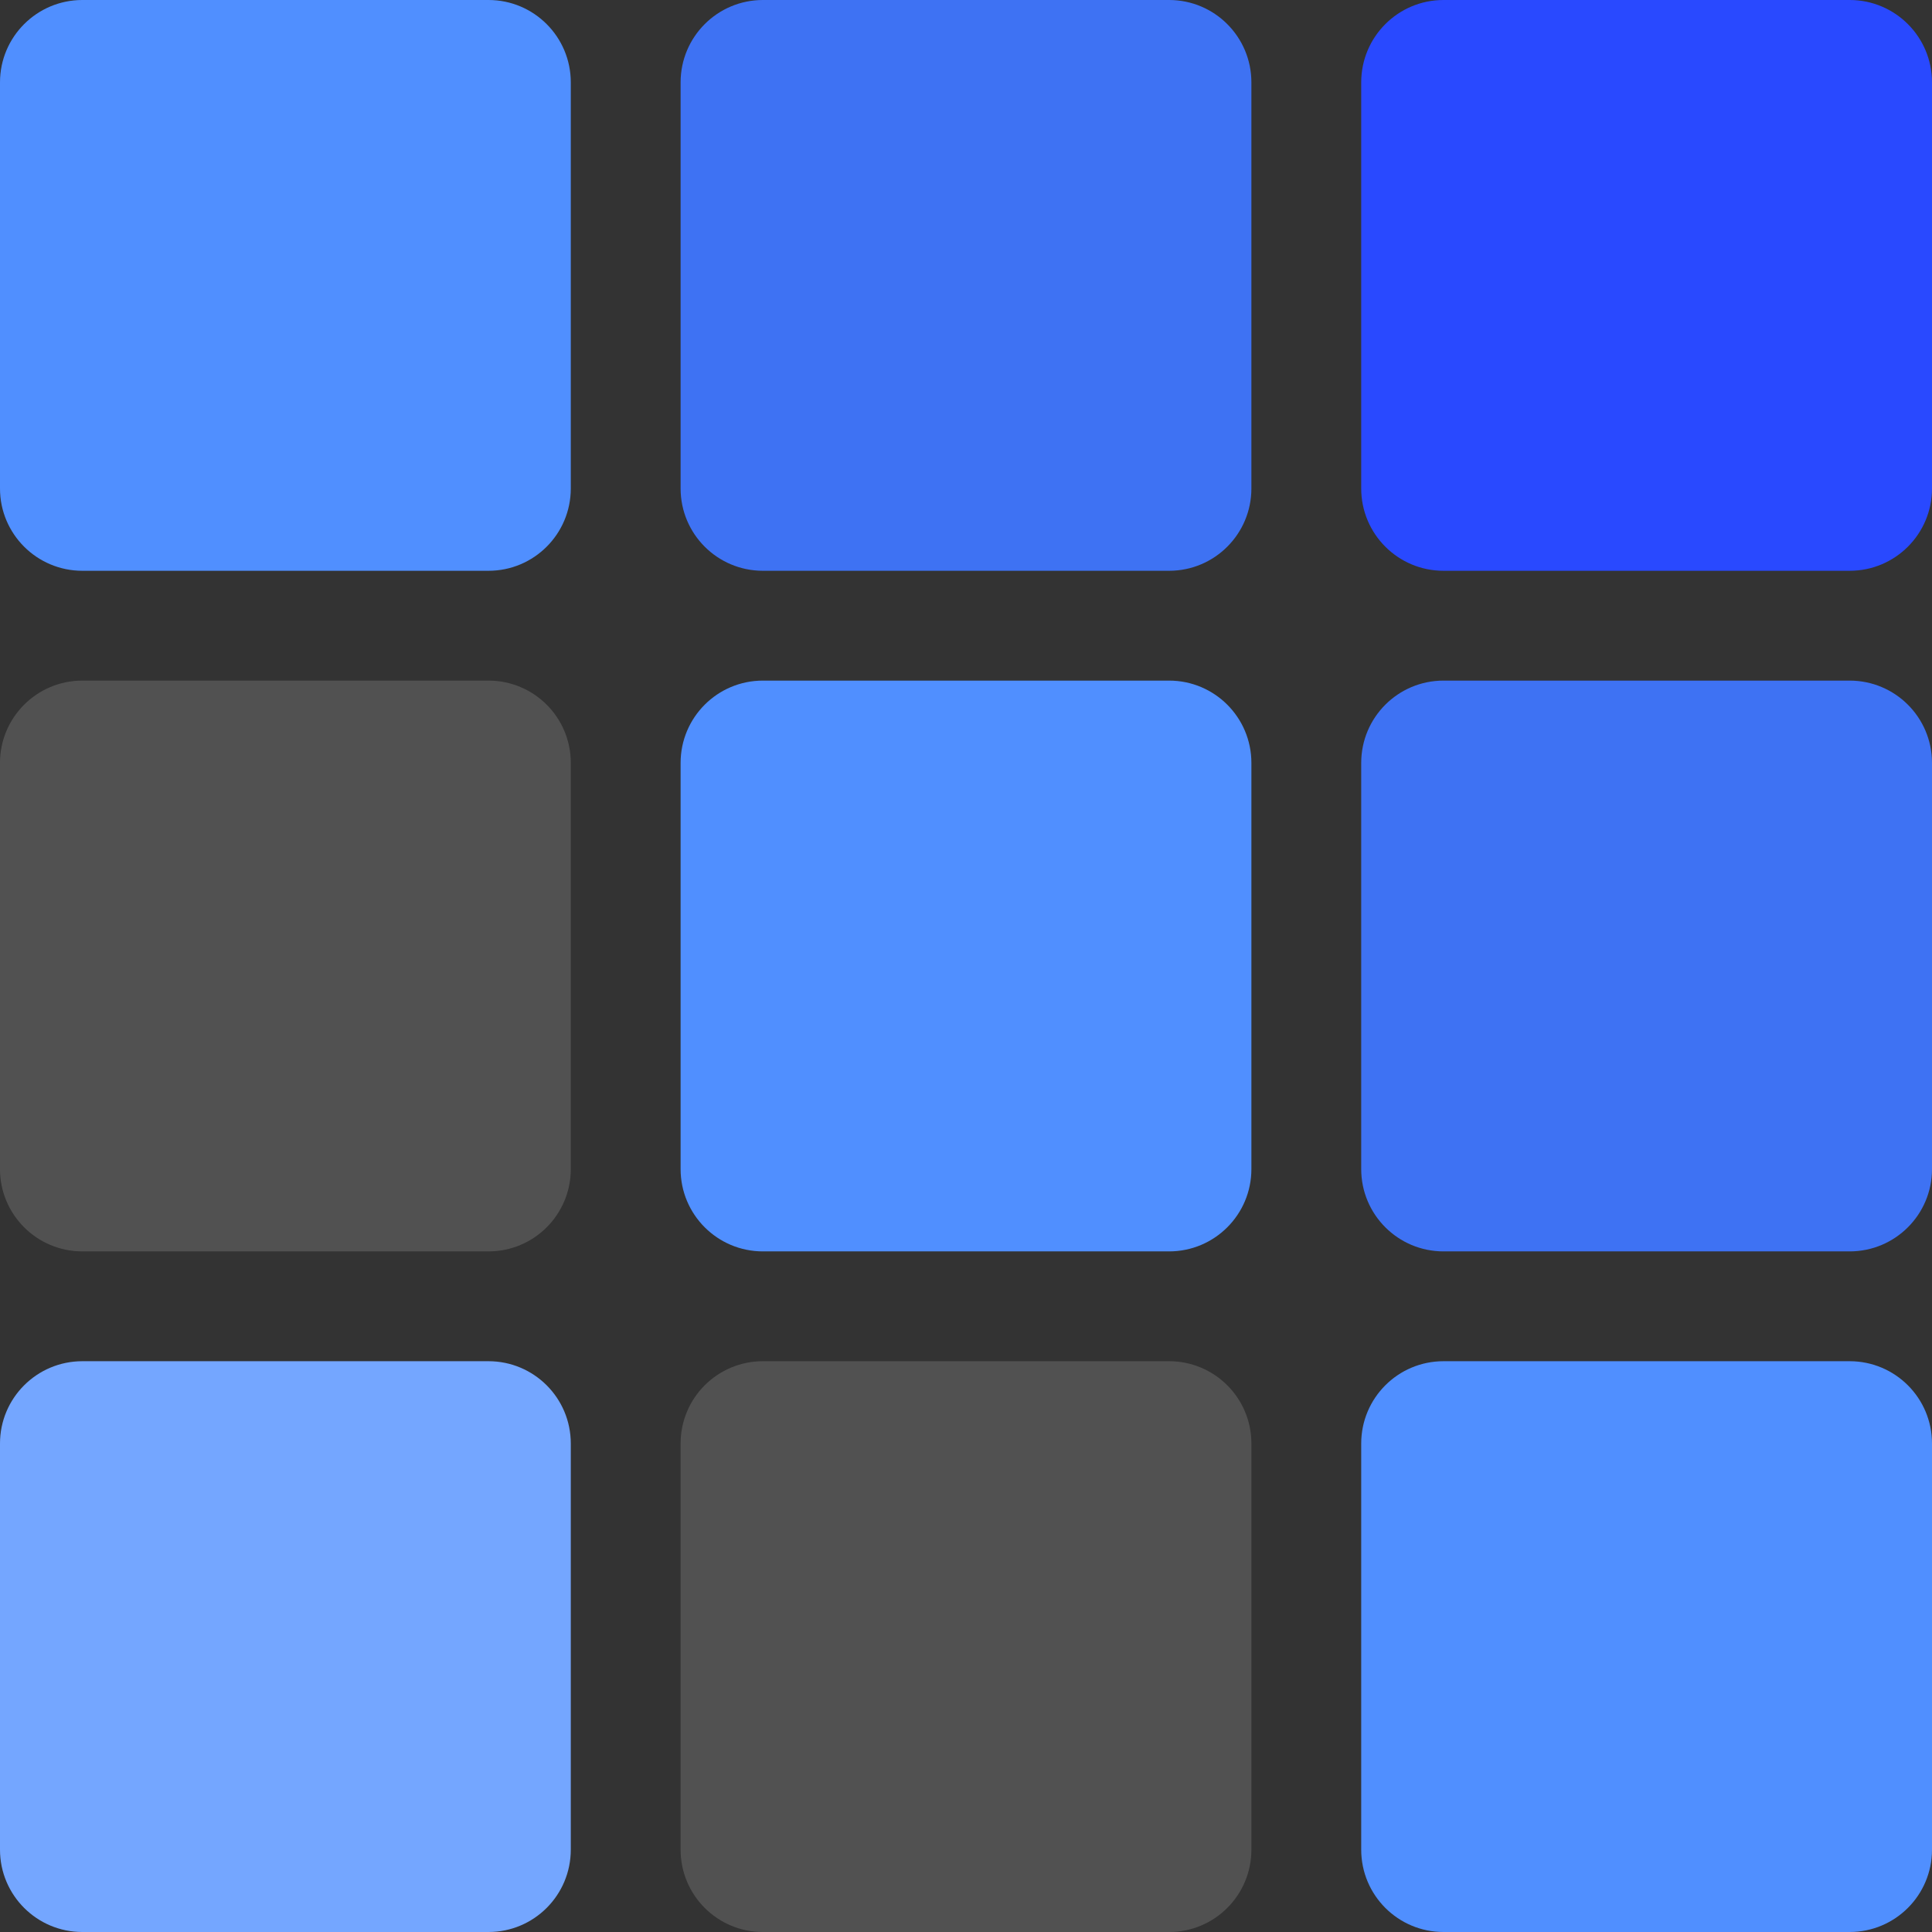 <svg width="32" height="32" viewBox="0 0 32 32" fill="none" xmlns="http://www.w3.org/2000/svg">
<rect x="0" y="0" width="32" height="32" fill="#333333" stroke="none"/>
<path d="M0 1.364C0 0.611 0.611 0 1.364 0H8.091C8.844 0 9.454 0.611 9.454 1.364V8.091C9.454 8.844 8.844 9.454 8.091 9.454H1.364C0.611 9.454 0 8.844 0 8.091V1.364Z" fill="#508FFF"/>
<path d="M0 12.636C0 11.883 0.611 11.273 1.364 11.273H8.091C8.844 11.273 9.454 11.883 9.454 12.636V19.364C9.454 20.117 8.844 20.727 8.091 20.727H1.364C0.611 20.727 0 20.117 0 19.364V12.636Z" fill="white" fill-opacity="0.15"/>
<path d="M0 23.909C0 23.156 0.611 22.546 1.364 22.546H8.091C8.844 22.546 9.454 23.156 9.454 23.909V30.636C9.454 31.39 8.844 32 8.091 32H1.364C0.611 32 0 31.39 0 30.636V23.909Z" fill="#74A6FF"/>
<path d="M11.273 1.364C11.273 0.611 11.883 5.60514e-06 12.636 5.60514e-06H19.364C20.117 5.60514e-06 20.727 0.611 20.727 1.364V8.091C20.727 8.844 20.117 9.454 19.364 9.454H12.636C11.883 9.454 11.273 8.844 11.273 8.091V1.364Z" fill="#3E72F3"/>
<path d="M11.273 12.636C11.273 11.883 11.883 11.273 12.636 11.273H19.364C20.117 11.273 20.727 11.883 20.727 12.636V19.364C20.727 20.117 20.117 20.727 19.364 20.727H12.636C11.883 20.727 11.273 20.117 11.273 19.364V12.636Z" fill="#508FFF"/>
<path d="M11.273 23.909C11.273 23.156 11.883 22.546 12.636 22.546H19.364C20.117 22.546 20.727 23.156 20.727 23.909V30.636C20.727 31.39 20.117 32 19.364 32H12.636C11.883 32 11.273 31.39 11.273 30.636V23.909Z" fill="white" fill-opacity="0.15"/>
<path d="M22.546 1.364C22.546 0.611 23.156 5.60514e-06 23.909 5.60514e-06H30.636C31.39 5.60514e-06 32 0.611 32 1.364V8.091C32 8.844 31.39 9.454 30.636 9.454H23.909C23.156 9.454 22.546 8.844 22.546 8.091V1.364Z" fill="#2949FF"/>
<path d="M22.546 12.636C22.546 11.883 23.156 11.273 23.909 11.273H30.636C31.39 11.273 32 11.883 32 12.636V19.364C32 20.117 31.39 20.727 30.636 20.727H23.909C23.156 20.727 22.546 20.117 22.546 19.364V12.636Z" fill="#3E72F3"/>
<path d="M22.546 23.909C22.546 23.156 23.156 22.546 23.909 22.546H30.636C31.39 22.546 32 23.156 32 23.909V30.636C32 31.39 31.39 32 30.636 32H23.909C23.156 32 22.546 31.39 22.546 30.636V23.909Z" fill="#508FFF"/>
</svg>
